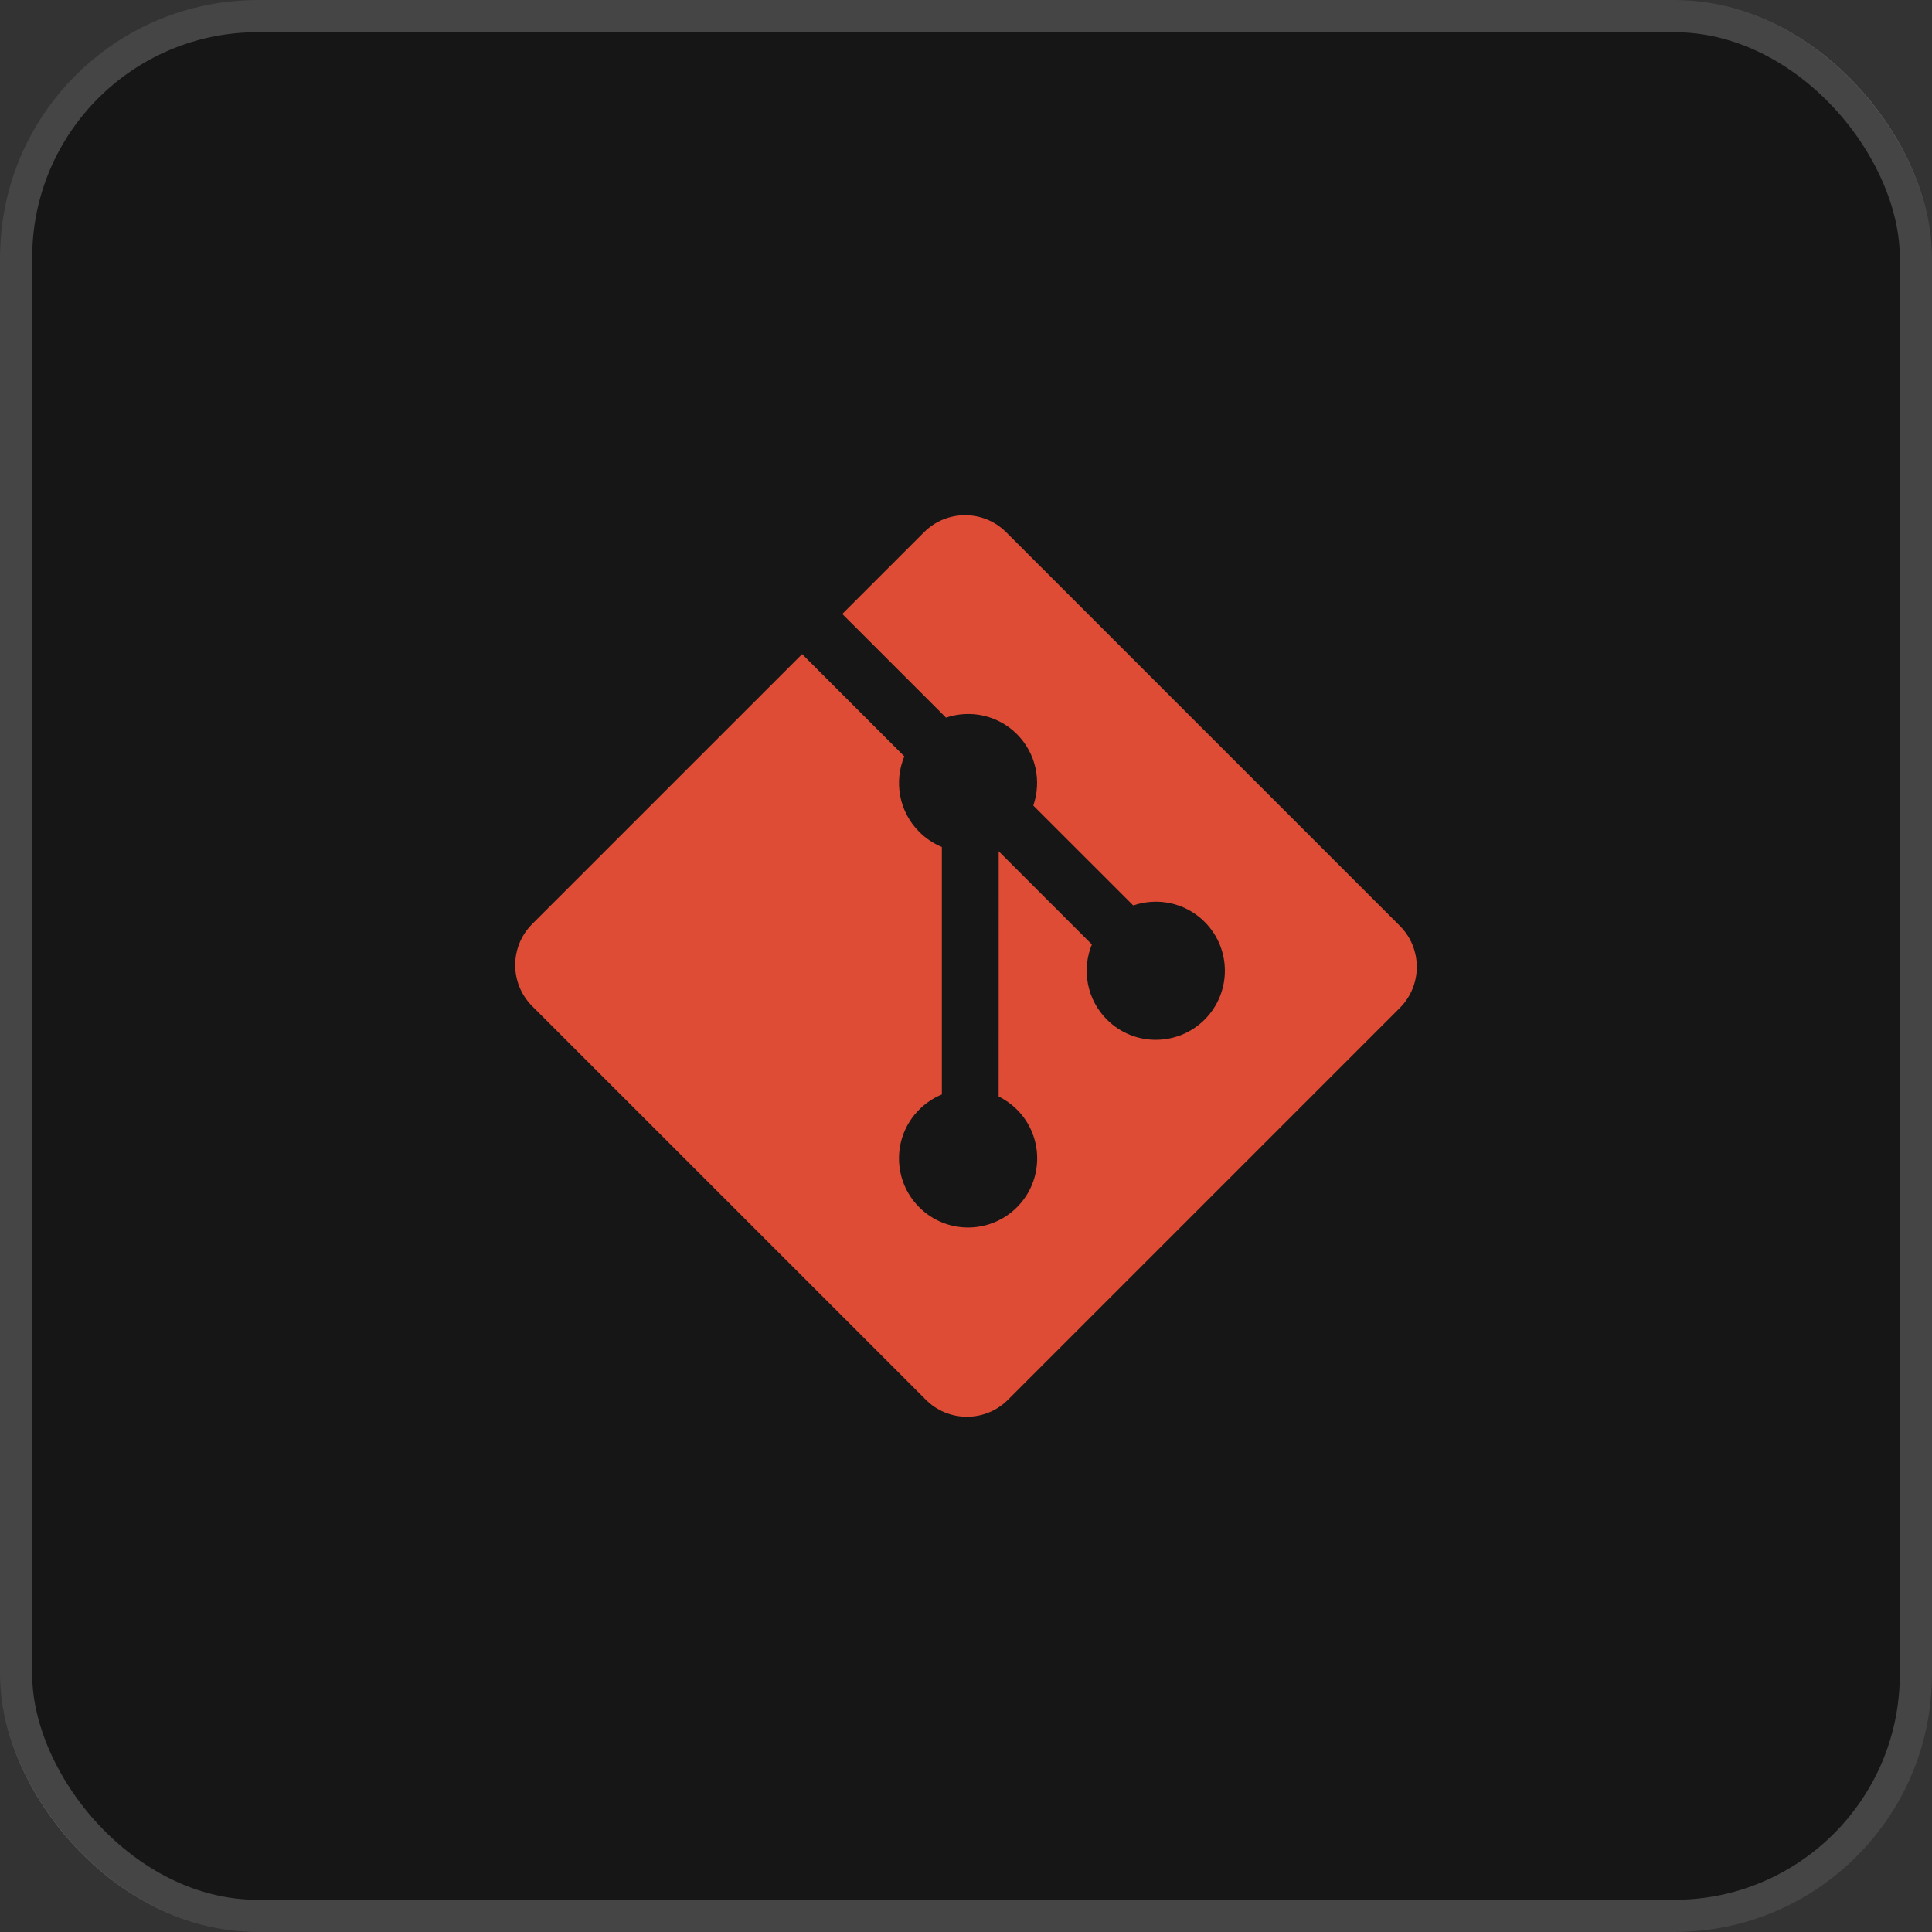 <svg width="60" height="60" viewBox="0 0 60 60" fill="none" xmlns="http://www.w3.org/2000/svg">
<rect x="0" y="0" width="60" height="60" fill="#333333" stroke="none"/>
<rect width="60" height="60" rx="8" fill="#161616"/>
<g clip-path="url(#clip0_1188_25720)">
<path d="M43.472 28.752L31.247 16.528C30.543 15.824 29.401 15.824 28.697 16.528L26.158 19.067L29.379 22.287C30.127 22.034 30.985 22.204 31.582 22.8C32.181 23.401 32.349 24.266 32.09 25.017L35.194 28.12C35.945 27.862 36.811 28.029 37.411 28.63C38.249 29.468 38.249 30.826 37.411 31.664C36.573 32.502 35.215 32.502 34.376 31.664C33.745 31.033 33.59 30.107 33.909 29.33L31.015 26.436L31.014 34.053C31.224 34.156 31.416 34.293 31.582 34.458C32.42 35.296 32.42 36.654 31.582 37.493C30.743 38.331 29.385 38.331 28.548 37.493C27.709 36.654 27.709 35.296 28.548 34.458C28.748 34.258 28.987 34.098 29.25 33.99V26.303C28.987 26.195 28.748 26.036 28.548 25.834C27.913 25.2 27.76 24.268 28.085 23.489L24.911 20.314L16.528 28.696C15.824 29.401 15.824 30.543 16.528 31.247L28.754 43.471C29.457 44.175 30.599 44.175 31.304 43.471L43.472 31.303C44.176 30.599 44.176 29.456 43.472 28.752Z" fill="#DE4C36"/>
</g>
<rect x="0.5" y="0.5" width="59" height="59" rx="7.5" stroke="white" stroke-opacity="0.2"/>
<defs>
<clipPath id="clip0_1188_25720">
<rect width="28" height="28" fill="white" transform="translate(16 16)"/>
</clipPath>
</defs>
</svg>
